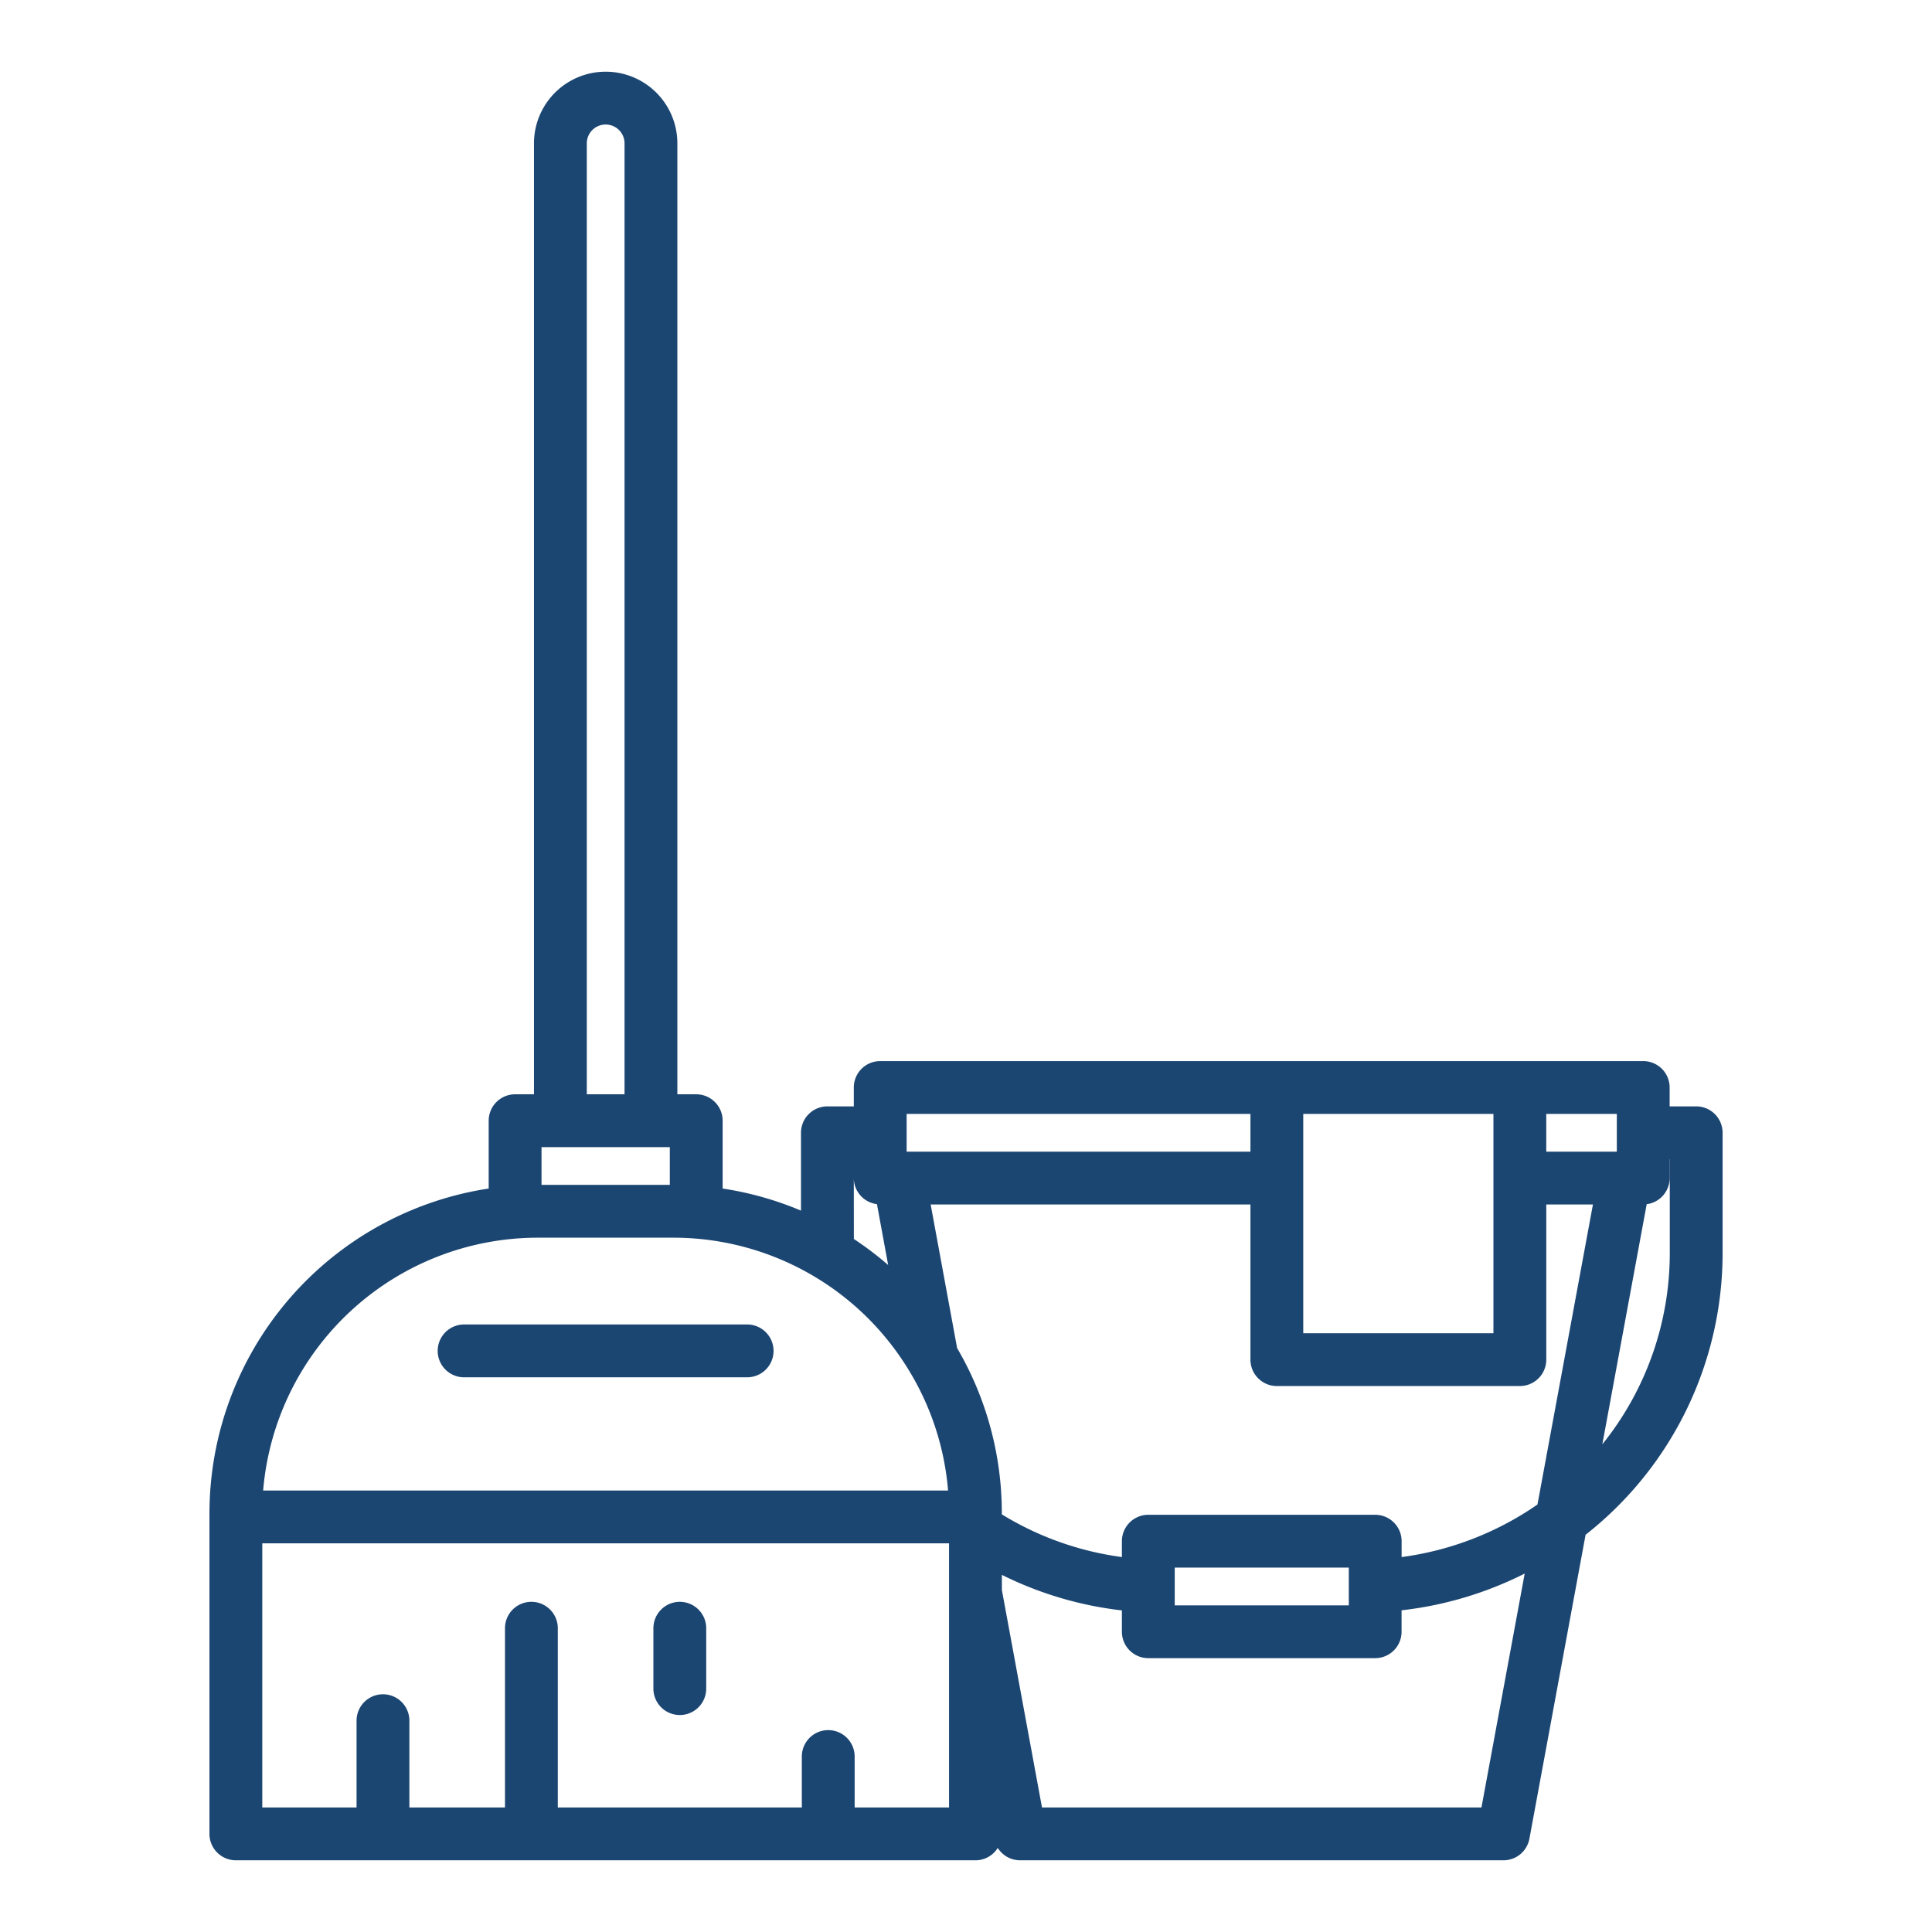 <svg id="Layer_1" data-name="Layer 1" fill="#1c4672" xmlns="http://www.w3.org/2000/svg" viewBox="0 0 128 128"><title>MOP</title><path d="M112.377,73.3h-1.759V72.05a1.75,1.75,0,0,0-1.75-1.75H58.317a1.75,1.75,0,0,0-1.75,1.75V73.3h-1.75a1.75,1.75,0,0,0-1.75,1.75v5.157a21.526,21.526,0,0,0-5.19-1.463V74.25a1.75,1.75,0,0,0-1.75-1.75h-1.25V9.5a4.75,4.75,0,0,0-9.5,0v63h-1.25a1.751,1.751,0,0,0-1.75,1.75v4.493a21.783,21.783,0,0,0-18.5,21.507v.25c0,.017,0,.032,0,.048V121.5a1.751,1.751,0,0,0,1.75,1.75h49a1.746,1.746,0,0,0,1.478-.82,1.744,1.744,0,0,0,1.473.82H99.607a1.75,1.75,0,0,0,1.721-1.432l3.721-20.135a23.742,23.742,0,0,0,9.078-18.693V75.05A1.749,1.749,0,0,0,112.377,73.3ZM101.861,99.678a20.566,20.566,0,0,1-9,3.482v-1.052a1.75,1.75,0,0,0-1.75-1.75H76.079a1.75,1.75,0,0,0-1.75,1.75v1.051a20.367,20.367,0,0,1-7.956-2.829v-.08a21.614,21.614,0,0,0-2.961-10.935L61.659,79.8H82.845V90.079a1.75,1.75,0,0,0,1.75,1.75h16.1a1.75,1.75,0,0,0,1.75-1.75V79.8h3.091Zm-12.5,4.18v2.5H77.829v-2.5ZM107.118,76.3h-4.674V73.8h4.674Zm-8.174-2.5V88.329h-12.6V78.079c0-.01,0-.019,0-.029s0-.019,0-.029V73.8Zm-38.877,0H82.845v2.5H60.067Zm-3.5,4.25A1.744,1.744,0,0,0,58.1,79.777l.743,4.033a21.815,21.815,0,0,0-2.272-1.724ZM44.377,76v2.5h-8.5V76Zm-5.5-66.5a1.25,1.25,0,0,1,2.5,0v63h-2.5ZM35.623,82h9A18.253,18.253,0,0,1,60.24,90.826l.01.017a18.125,18.125,0,0,1,2.562,7.907H17.434A18.274,18.274,0,0,1,35.623,82Zm21,37.75v-3.375a1.75,1.75,0,0,0-3.5,0v3.375H36.956V107.875a1.75,1.75,0,0,0-3.5,0V119.75H27.123V114a1.75,1.75,0,0,0-3.5,0v5.75H17.377v-17.5h45.5v17.5Zm41.528,0H69.035l-2.658-14.411v-1a23.943,23.943,0,0,0,7.952,2.355v1.413a1.749,1.749,0,0,0,1.75,1.75H91.108a1.749,1.749,0,0,0,1.75-1.75v-1.42a24.1,24.1,0,0,0,8.157-2.434Zm12.476-36.76a20.189,20.189,0,0,1-4.469,12.7l2.94-15.908a1.746,1.746,0,0,0,1.52-1.727V76.8h.009Z"/><path d="M30.748,91.25H49.5a1.75,1.75,0,0,0,0-3.5H30.748a1.75,1.75,0,0,0,0,3.5Z"/><path d="M45.039,106.125a1.751,1.751,0,0,0-1.75,1.75v4a1.75,1.75,0,0,0,3.5,0v-4A1.751,1.751,0,0,0,45.039,106.125Z"/></svg>